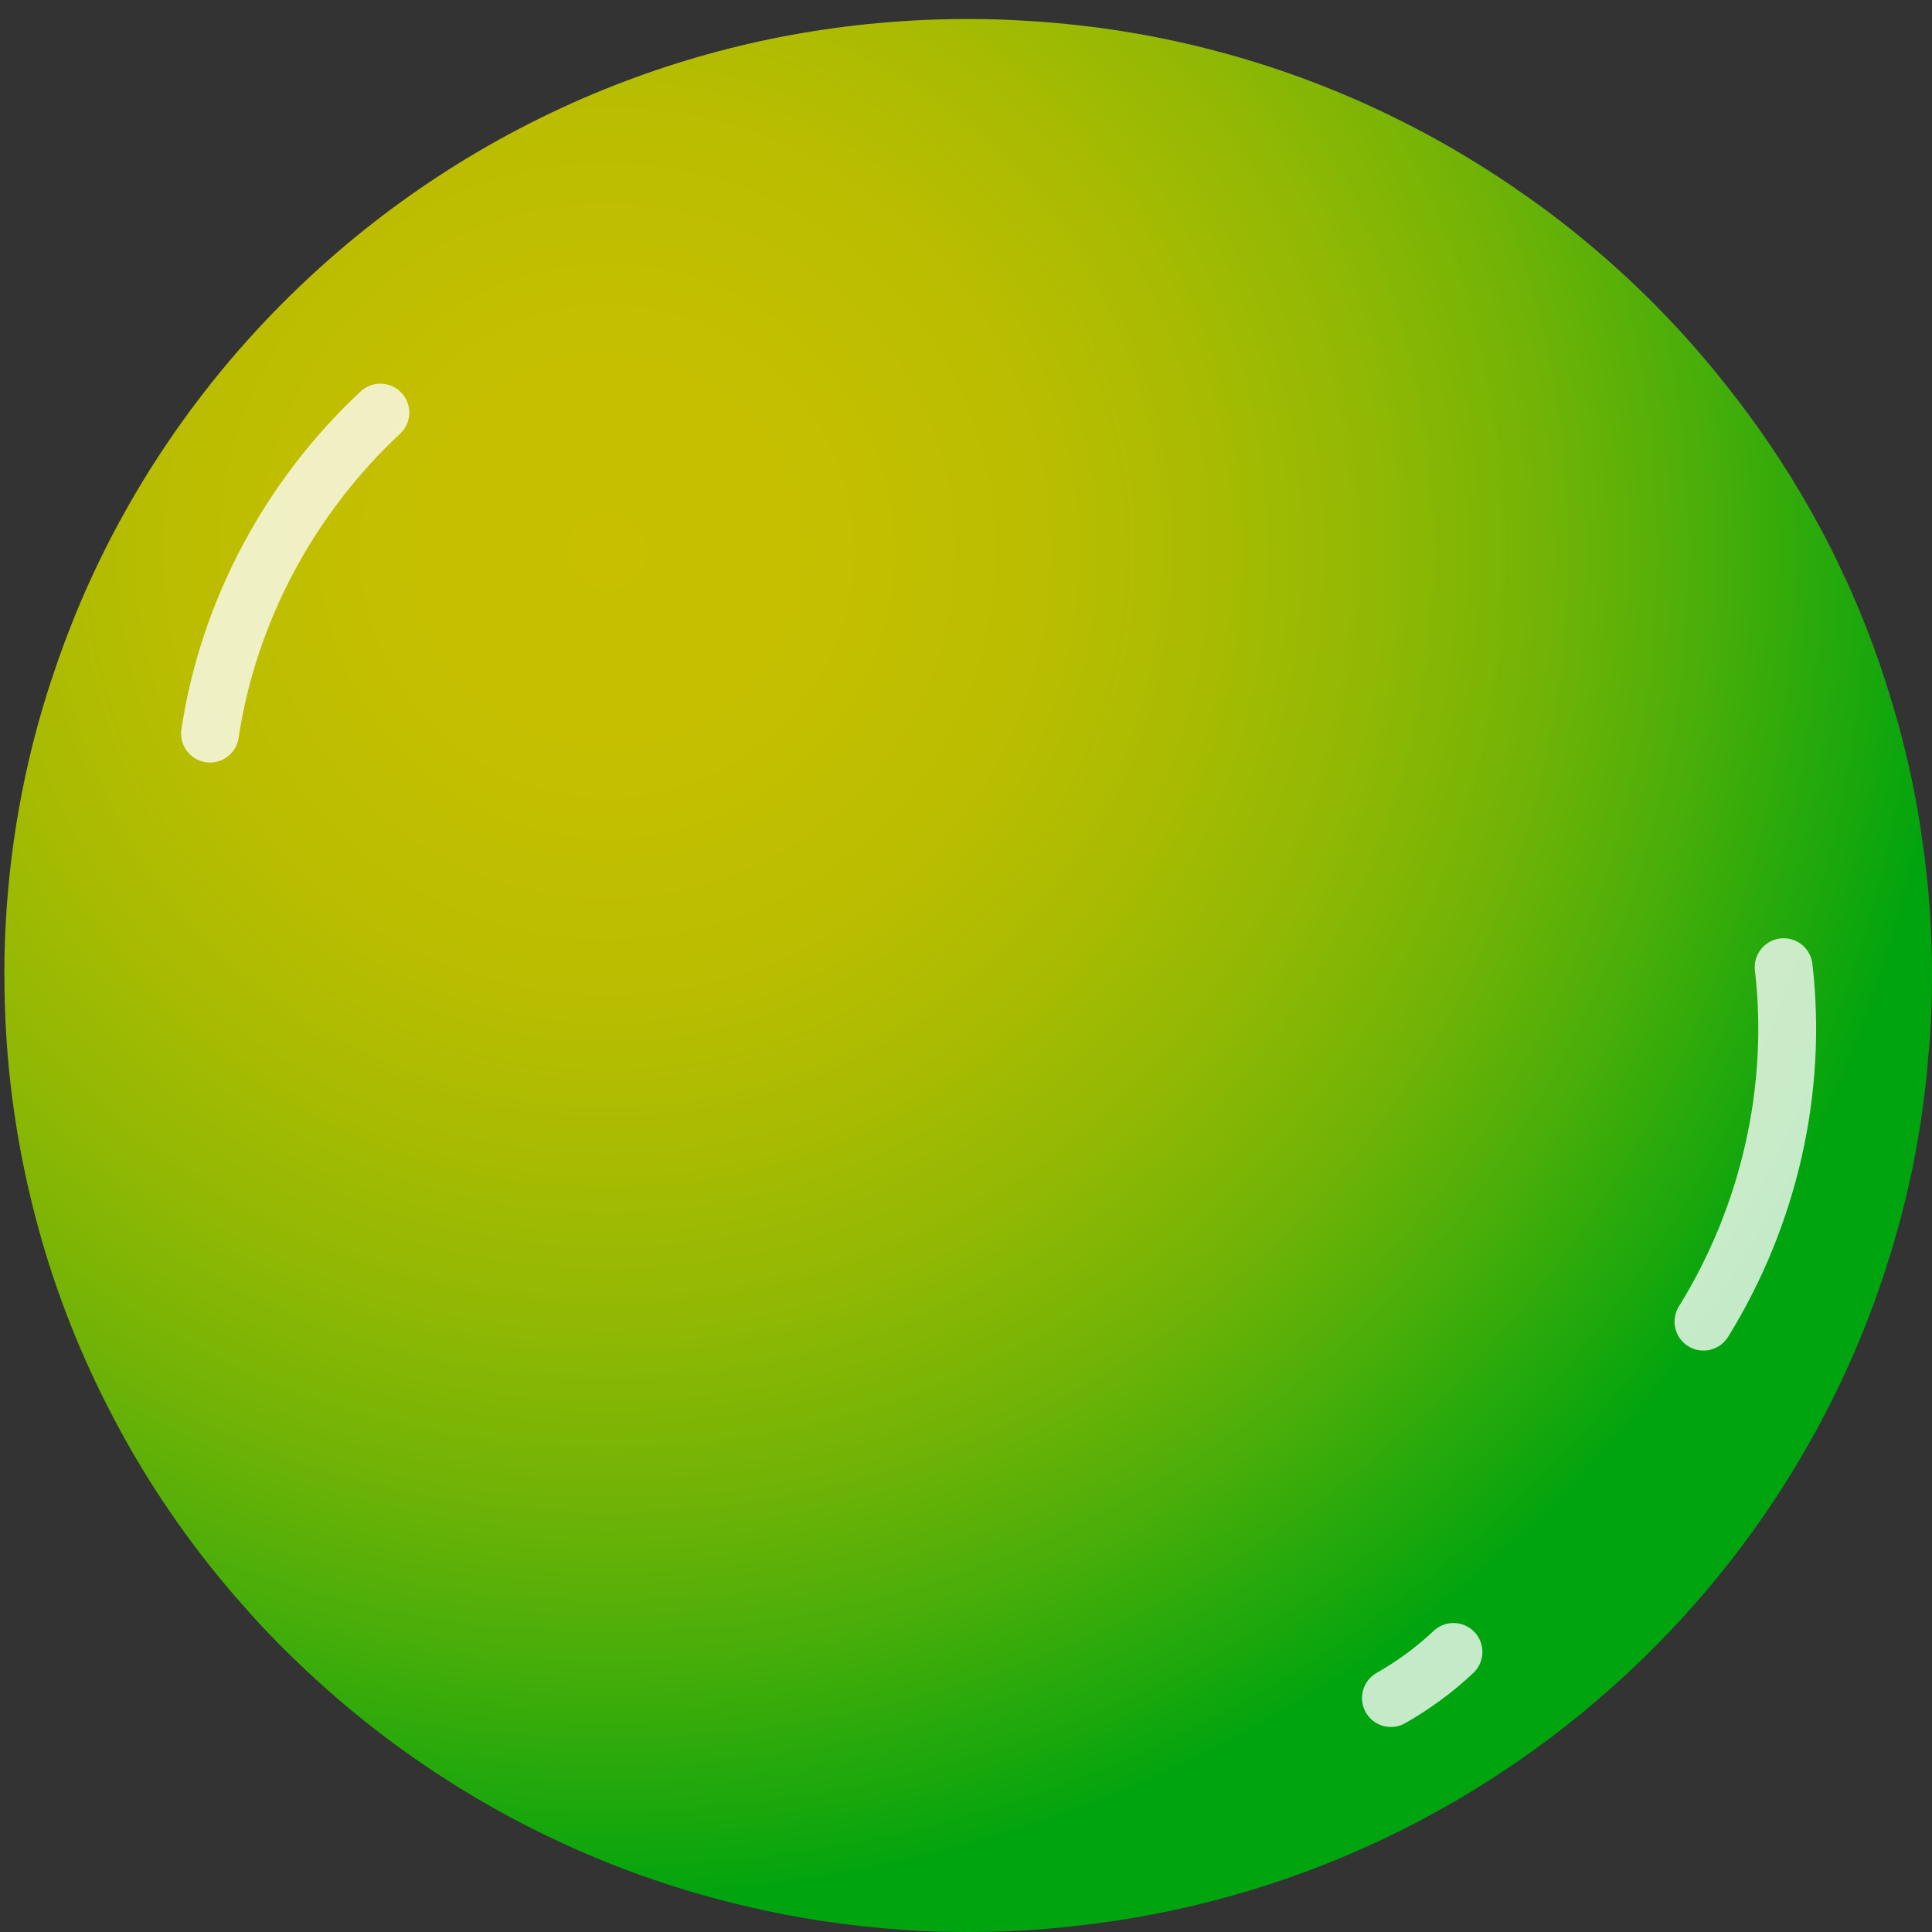 <svg width="56" height="56" viewBox="0 0 56 56" fill="none" xmlns="http://www.w3.org/2000/svg">
<rect x="0" y="0" width="56" height="56" fill="#333333" stroke="none"/>
<path fill-rule="evenodd" clip-rule="evenodd" d="M0.125 28.272C0.125 25.611 0.504 23.029 1.214 20.594C1.321 20.231 1.431 19.876 1.555 19.517C3.04 15.056 5.643 11.106 9.031 7.977C11.65 5.555 14.738 3.63 18.14 2.347C21.224 1.181 24.561 0.551 28.059 0.551C28.555 0.551 29.055 0.562 29.544 0.592L29.551 0.592C30.282 0.627 31.009 0.698 31.723 0.787C36.169 1.365 40.273 2.976 43.806 5.381C43.854 5.411 43.899 5.439 43.947 5.48C44.654 5.959 45.34 6.475 45.995 7.026C47.487 8.26 48.842 9.653 50.041 11.175C50.951 12.317 51.768 13.528 52.488 14.807C52.66 15.111 52.826 15.422 52.988 15.73C52.988 15.744 52.995 15.747 53.002 15.761C53.174 16.096 53.332 16.428 53.484 16.767L53.491 16.767C53.973 17.827 54.401 18.921 54.742 20.043C54.883 20.495 55.018 20.95 55.138 21.415C55.231 21.784 55.321 22.15 55.397 22.526C55.404 22.533 55.404 22.543 55.404 22.55C55.528 23.142 55.635 23.737 55.717 24.342C55.907 25.628 56 26.942 56 28.272C56 29.038 55.972 29.805 55.9 30.554C55.893 30.619 55.886 30.677 55.883 30.742C55.852 31.155 55.807 31.573 55.748 31.983C55.538 33.604 55.176 35.178 54.687 36.693C54.356 37.729 53.963 38.742 53.515 39.723C52.974 40.91 52.347 42.052 51.647 43.147C50.479 44.973 49.1 46.646 47.542 48.151C43.179 52.361 37.447 55.166 31.071 55.836C30.082 55.949 29.079 56 28.062 56C27.769 56 27.473 55.993 27.183 55.99C26.87 55.98 26.56 55.966 26.246 55.942C24.643 55.836 23.072 55.603 21.559 55.237C20.673 55.029 19.808 54.782 18.96 54.488C18.381 54.297 17.816 54.078 17.257 53.845C16.84 53.671 16.43 53.49 16.027 53.295C15.955 53.261 15.886 53.23 15.813 53.196C13.101 51.879 10.643 50.148 8.507 48.069C8.2 47.775 7.903 47.47 7.611 47.162C7.414 46.95 7.221 46.735 7.032 46.519C6.708 46.157 6.394 45.777 6.087 45.394C4.974 43.988 3.995 42.48 3.175 40.876C2.213 39.015 1.458 37.032 0.945 34.952C0.545 33.348 0.283 31.686 0.18 29.982C0.145 29.415 0.128 28.84 0.128 28.269L0.125 28.272Z" fill="url(#paint0_radial_136_5439)"/>
<path d="M49.376 38.309C51.277 35.243 52.113 31.574 51.7 28.034" stroke="white" stroke-opacity="0.77" stroke-width="1.676" stroke-linecap="round" stroke-linejoin="round"/>
<path d="M40.316 49.219C40.975 48.844 41.582 48.398 42.13 47.882" stroke="white" stroke-opacity="0.77" stroke-width="1.676" stroke-linecap="round" stroke-linejoin="round"/>
<path d="M11.025 11.959C8.386 14.418 6.617 17.739 6.087 21.264" stroke="white" stroke-opacity="0.77" stroke-width="1.676" stroke-linecap="round" stroke-linejoin="round"/>
<defs>
<radialGradient id="paint0_radial_136_5439" cx="0" cy="0" r="1" gradientUnits="userSpaceOnUse" gradientTransform="translate(17.506 15.959) rotate(-180) scale(49.379 49.002)">
<stop stop-color="#C7BF00"/>
<stop offset="0.14" stop-color="#C4BF00"/>
<stop offset="0.26" stop-color="#BABD01"/>
<stop offset="0.36" stop-color="#A8BB02"/>
<stop offset="0.46" stop-color="#90B804"/>
<stop offset="0.56" stop-color="#71B306"/>
<stop offset="0.65" stop-color="#4BAE09"/>
<stop offset="0.74" stop-color="#1FA80C"/>
<stop offset="0.8" stop-color="#00A40E"/>
</radialGradient>
</defs>
</svg>
